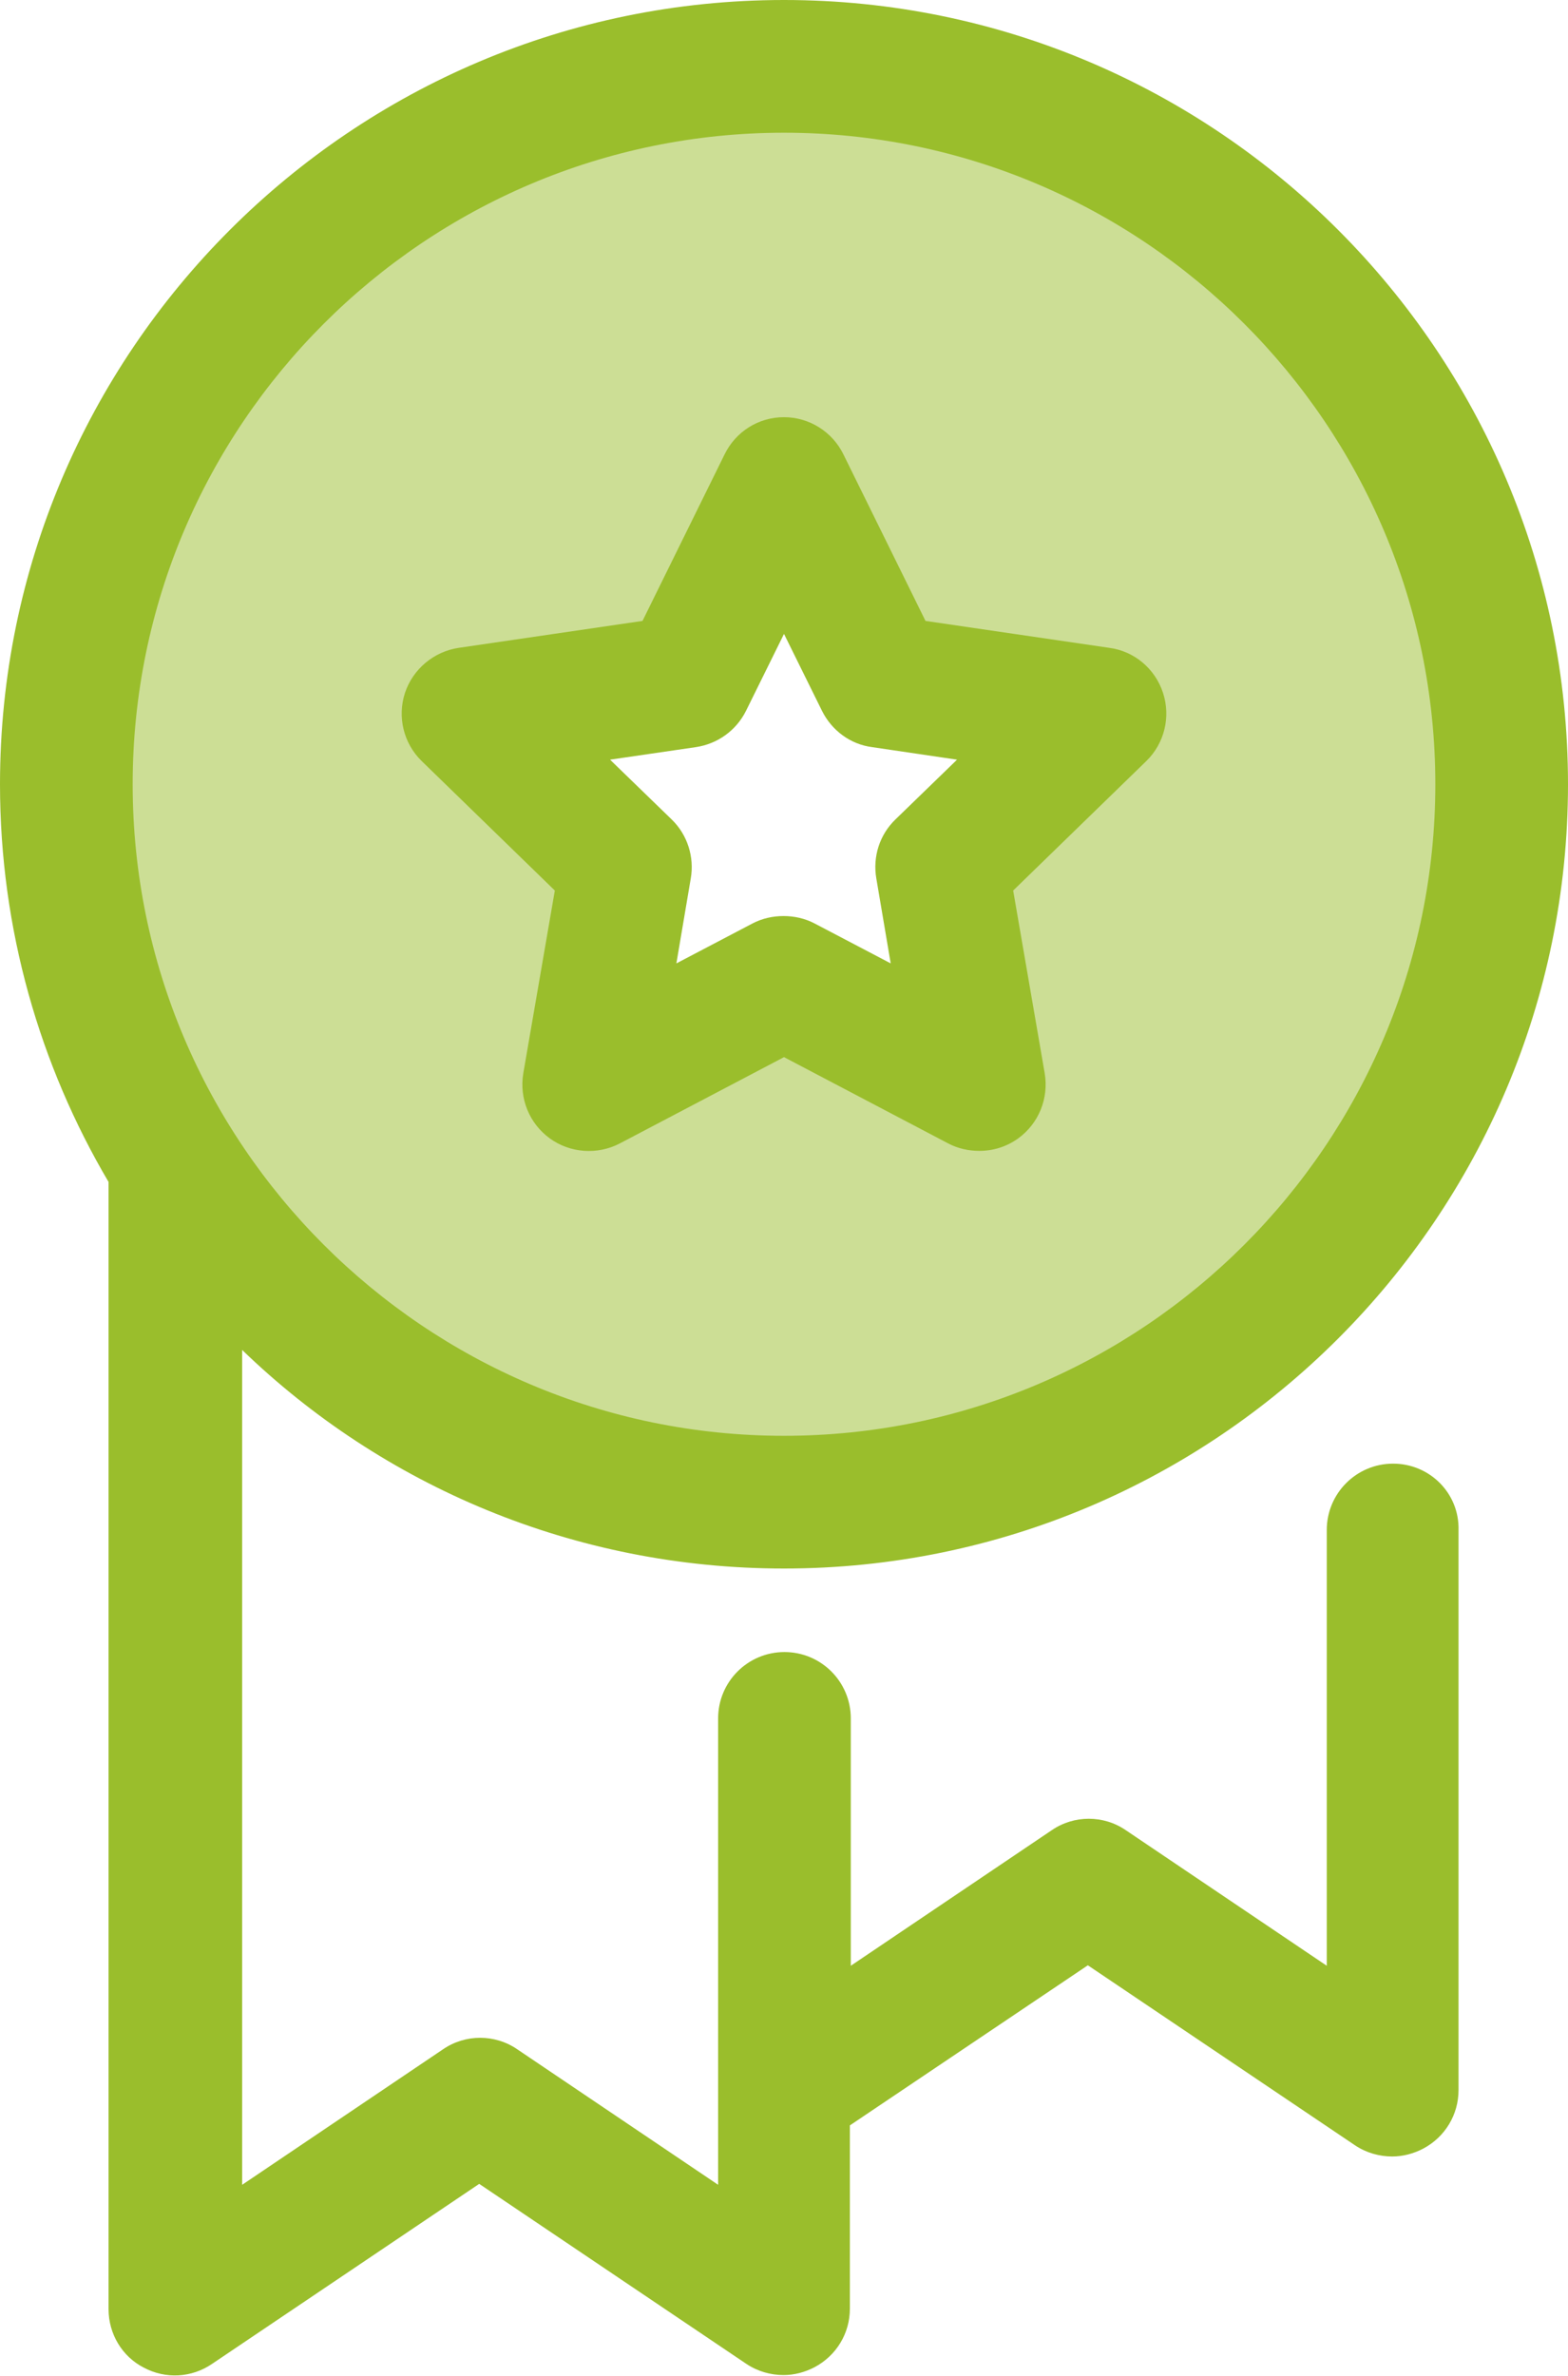<?xml version="1.0" encoding="utf-8"?>
<!-- Generator: Adobe Illustrator 21.0.0, SVG Export Plug-In . SVG Version: 6.00 Build 0)  -->
<svg version="1.1" id="Layer_1" xmlns="http://www.w3.org/2000/svg" xmlns:xlink="http://www.w3.org/1999/xlink" x="0px" y="0px"
	 viewBox="38 141 338 512" style="enable-background:new 38 141 338 512;" xml:space="preserve">
<style type="text/css">
	.st0{opacity:0.5;fill:#9ABE2C;}
	.st1{fill:#9ABE2C;}
</style>
<path class="st0" d="M207,155.3c-85.4,0-154.7,69.3-154.7,154.7S121.6,464.7,207,464.7S361.7,395.4,361.7,310S292.4,155.3,207,155.3
	z M249.1,374.8L207,352.6l-42.1,22.1l8-46.9l-34.1-33.2l47.1-6.8l21-42.6l21,42.6l47.1,6.8l-34.1,33.2L249.1,374.8z"/>
<g>
	<path class="st1" d="M338.3,456.4c-7.9,0-14.3,6.4-14.3,14.3v93.9l-43.3-29.2c-4.8-3.3-11.2-3.3-16,0l-43.3,29.2v-53.3
		c0-7.9-6.4-14.3-14.3-14.3s-14.3,6.4-14.3,14.3v100.5l-43.3-29.2c-4.8-3.3-11.2-3.3-16,0l-43.3,29.2V431.9
		C120.4,461.1,161.7,479,207,479c93.2,0,169-75.8,169-169s-75.8-169-169-169S38,216.8,38,310c0,31.3,8.6,60.6,23.4,85.7v242.9
		c0,5.3,2.9,10.2,7.6,12.6c4.7,2.5,10.3,2.2,14.7-0.8l57.6-38.8l57.6,38.8c2.4,1.6,5.2,2.4,8,2.4c2.3,0,4.6-0.6,6.7-1.7
		c4.7-2.5,7.6-7.3,7.6-12.6v-39.5l51.3-34.5l57.6,38.8c2.4,1.6,5.2,2.4,8,2.4c2.3,0,4.6-0.6,6.7-1.7c4.7-2.5,7.6-7.3,7.6-12.6V470.7
		C352.6,462.8,346.2,456.4,338.3,456.4z M207,169.6c77.4,0,140.4,63,140.4,140.4s-63,140.4-140.4,140.4S66.6,387.4,66.6,310
		S129.6,169.6,207,169.6z"/>
	<path class="st1" d="M157.6,332.9l-6.8,39.4c-0.9,5.4,1.3,10.8,5.7,14c4.4,3.2,10.3,3.6,15.1,1.1l35.4-18.6l35.4,18.6
		c2.1,1.1,4.4,1.6,6.7,1.6c3,0,5.9-0.9,8.4-2.7c4.4-3.2,6.6-8.6,5.7-14l-6.8-39.4l28.7-27.9c3.9-3.8,5.3-9.5,3.6-14.7
		c-1.7-5.2-6.2-9-11.6-9.7l-39.6-5.8l-17.7-35.9c-2.4-4.9-7.4-8-12.8-8c-5.5,0-10.4,3.1-12.8,8l-17.7,35.9l-39.6,5.8
		c-5.4,0.8-9.9,4.6-11.6,9.7c-1.7,5.2-0.3,10.9,3.6,14.7L157.6,332.9z M188,302c4.7-0.7,8.7-3.6,10.8-7.8l8.2-16.6l8.2,16.6
		c2.1,4.2,6.1,7.2,10.8,7.8l18.3,2.7l-13.3,12.9c-3.4,3.3-4.9,8-4.1,12.7l3.1,18.3l-16.4-8.6c-2.1-1.1-4.4-1.6-6.7-1.6
		s-4.6,0.5-6.7,1.6l-16.4,8.6l3.1-18.3c0.8-4.6-0.7-9.4-4.1-12.7l-13.3-12.9L188,302z"/>
</g>
</svg>
